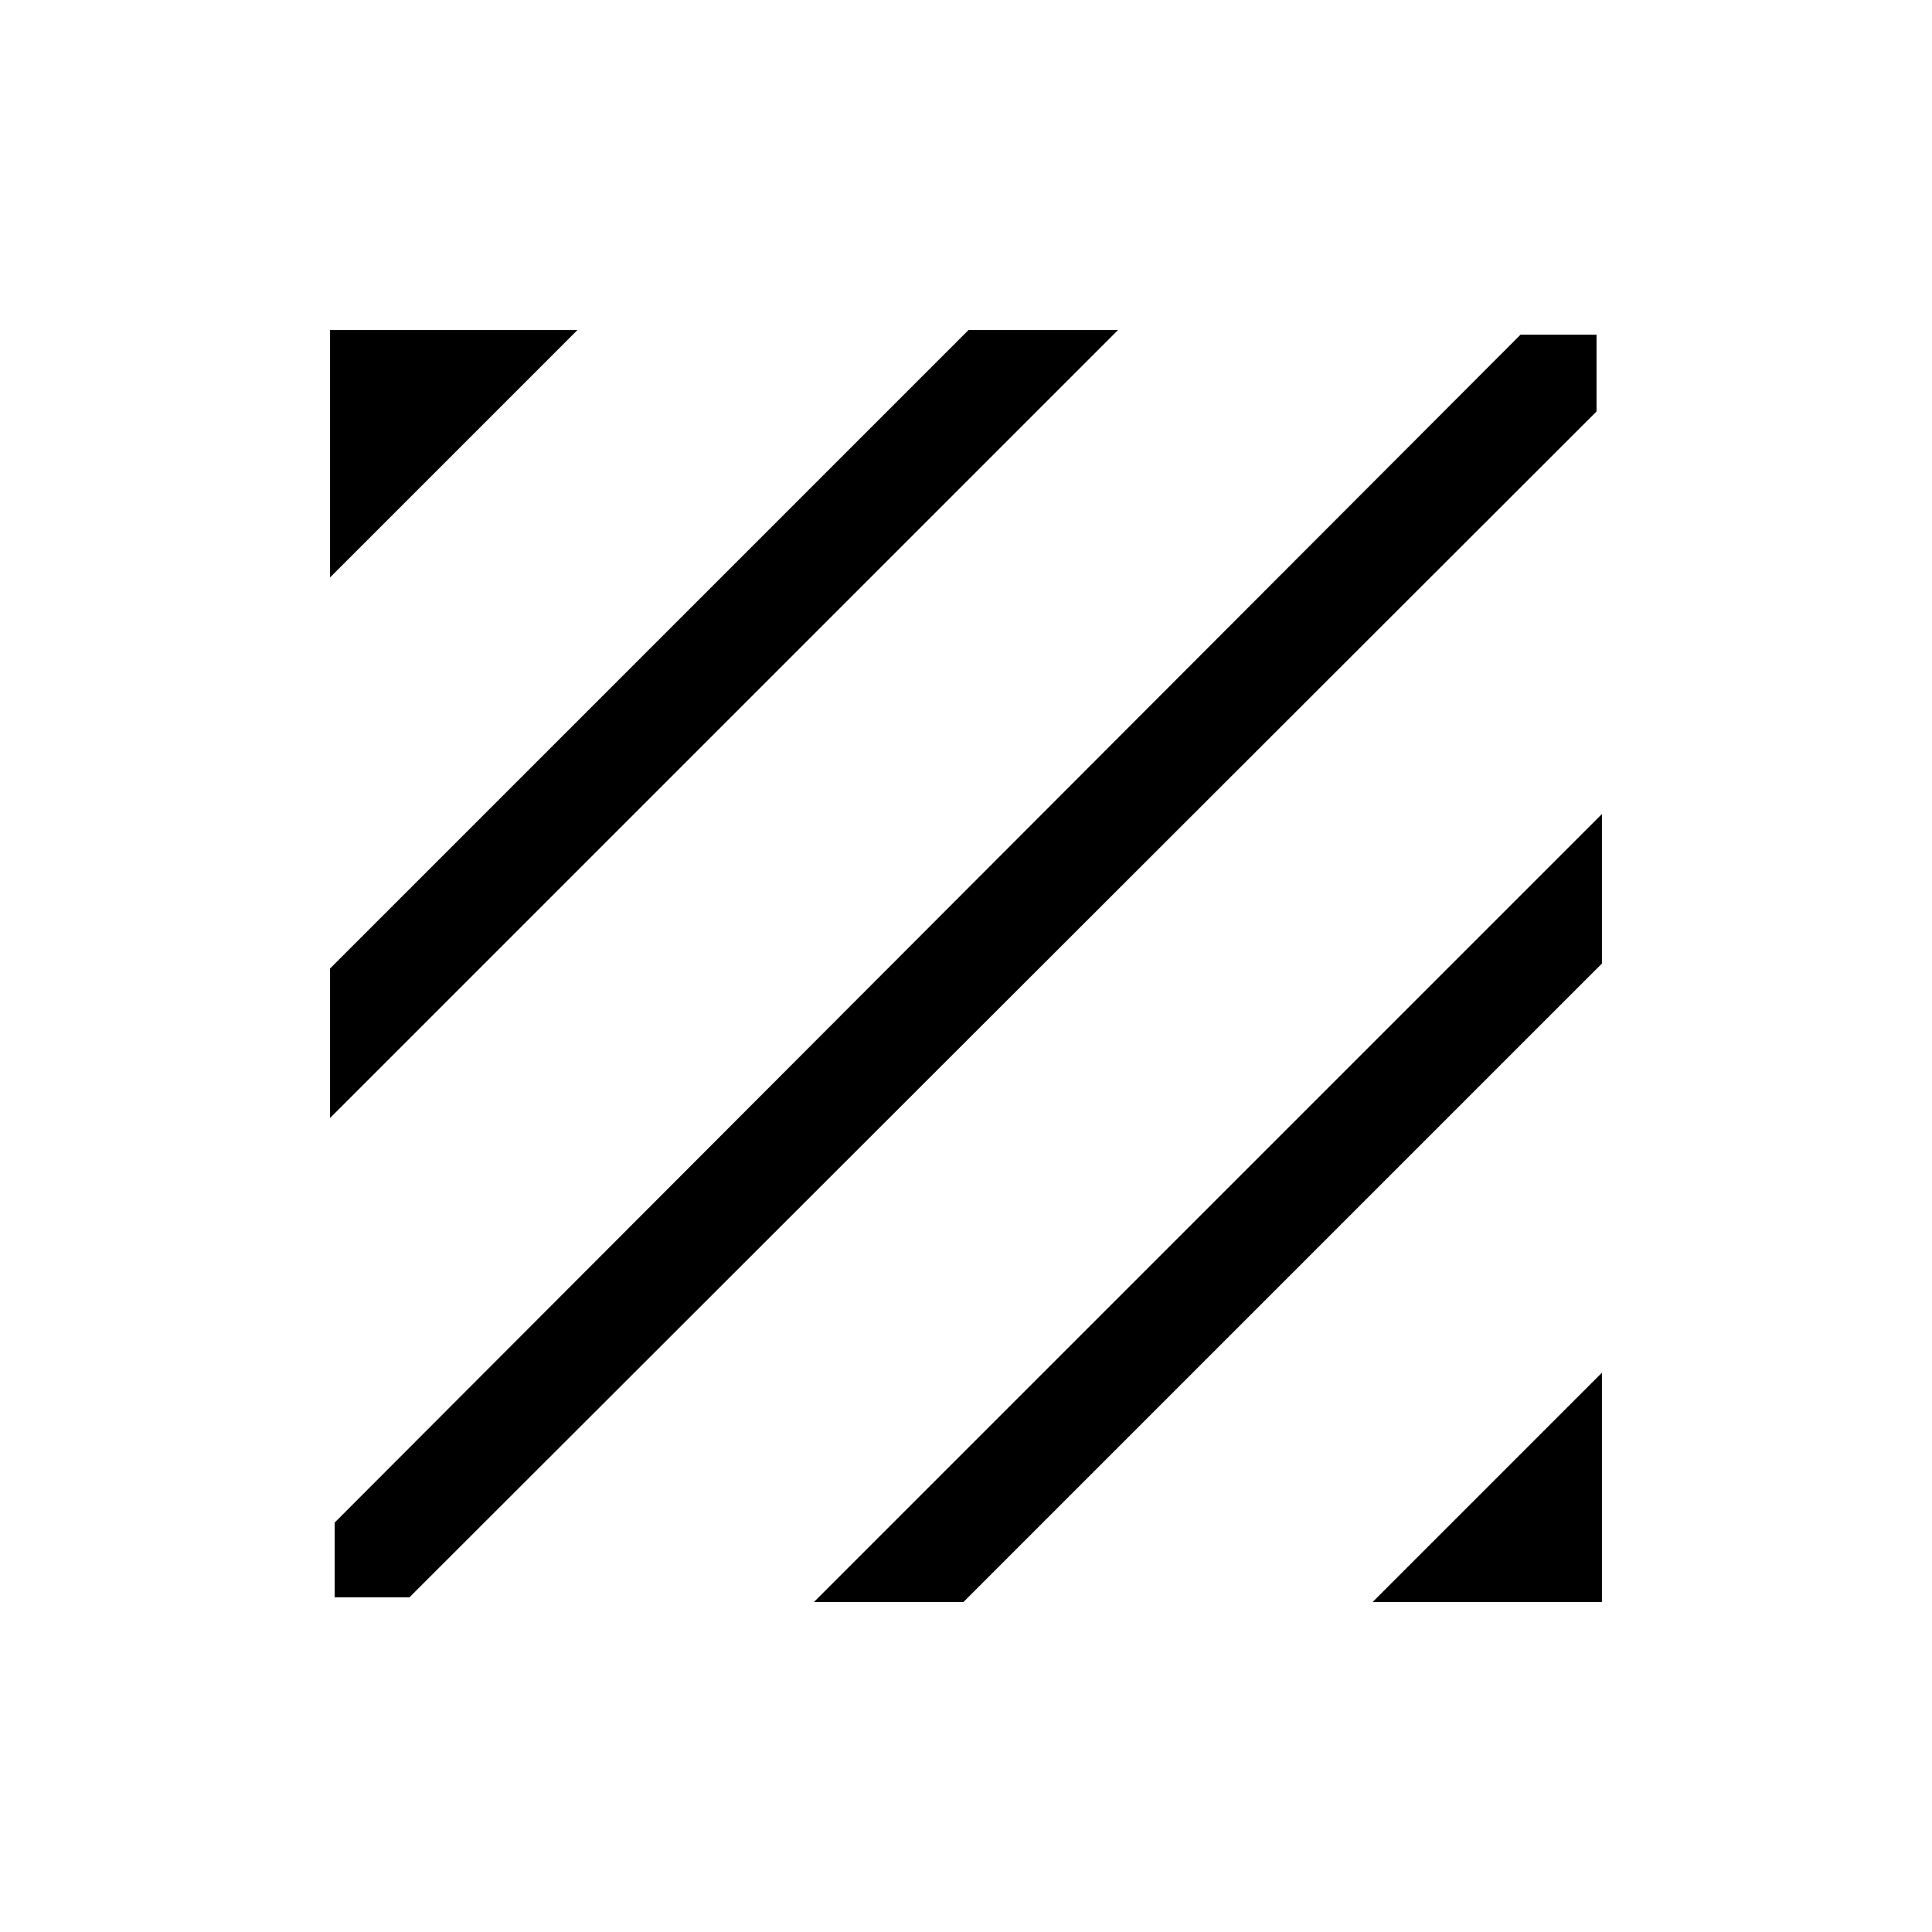 <svg xmlns="http://www.w3.org/2000/svg" height="20" viewBox="0 -960 960 960" width="20"><path d="M166.309-166.309v-37.153l589.229-590.229h37.768v38.153L203.462-166.309h-37.153Zm-2.308-238.154v-74.306l317.23-317.23h74.306L164.001-404.463Zm0-268.615v-122.921h122.921L164.001-673.078Zm518.077 509.077 113.921-113.921v113.921H682.078Zm-277.615 0 391.536-391.536v74.306l-317.23 317.23h-74.306Z"/></svg>